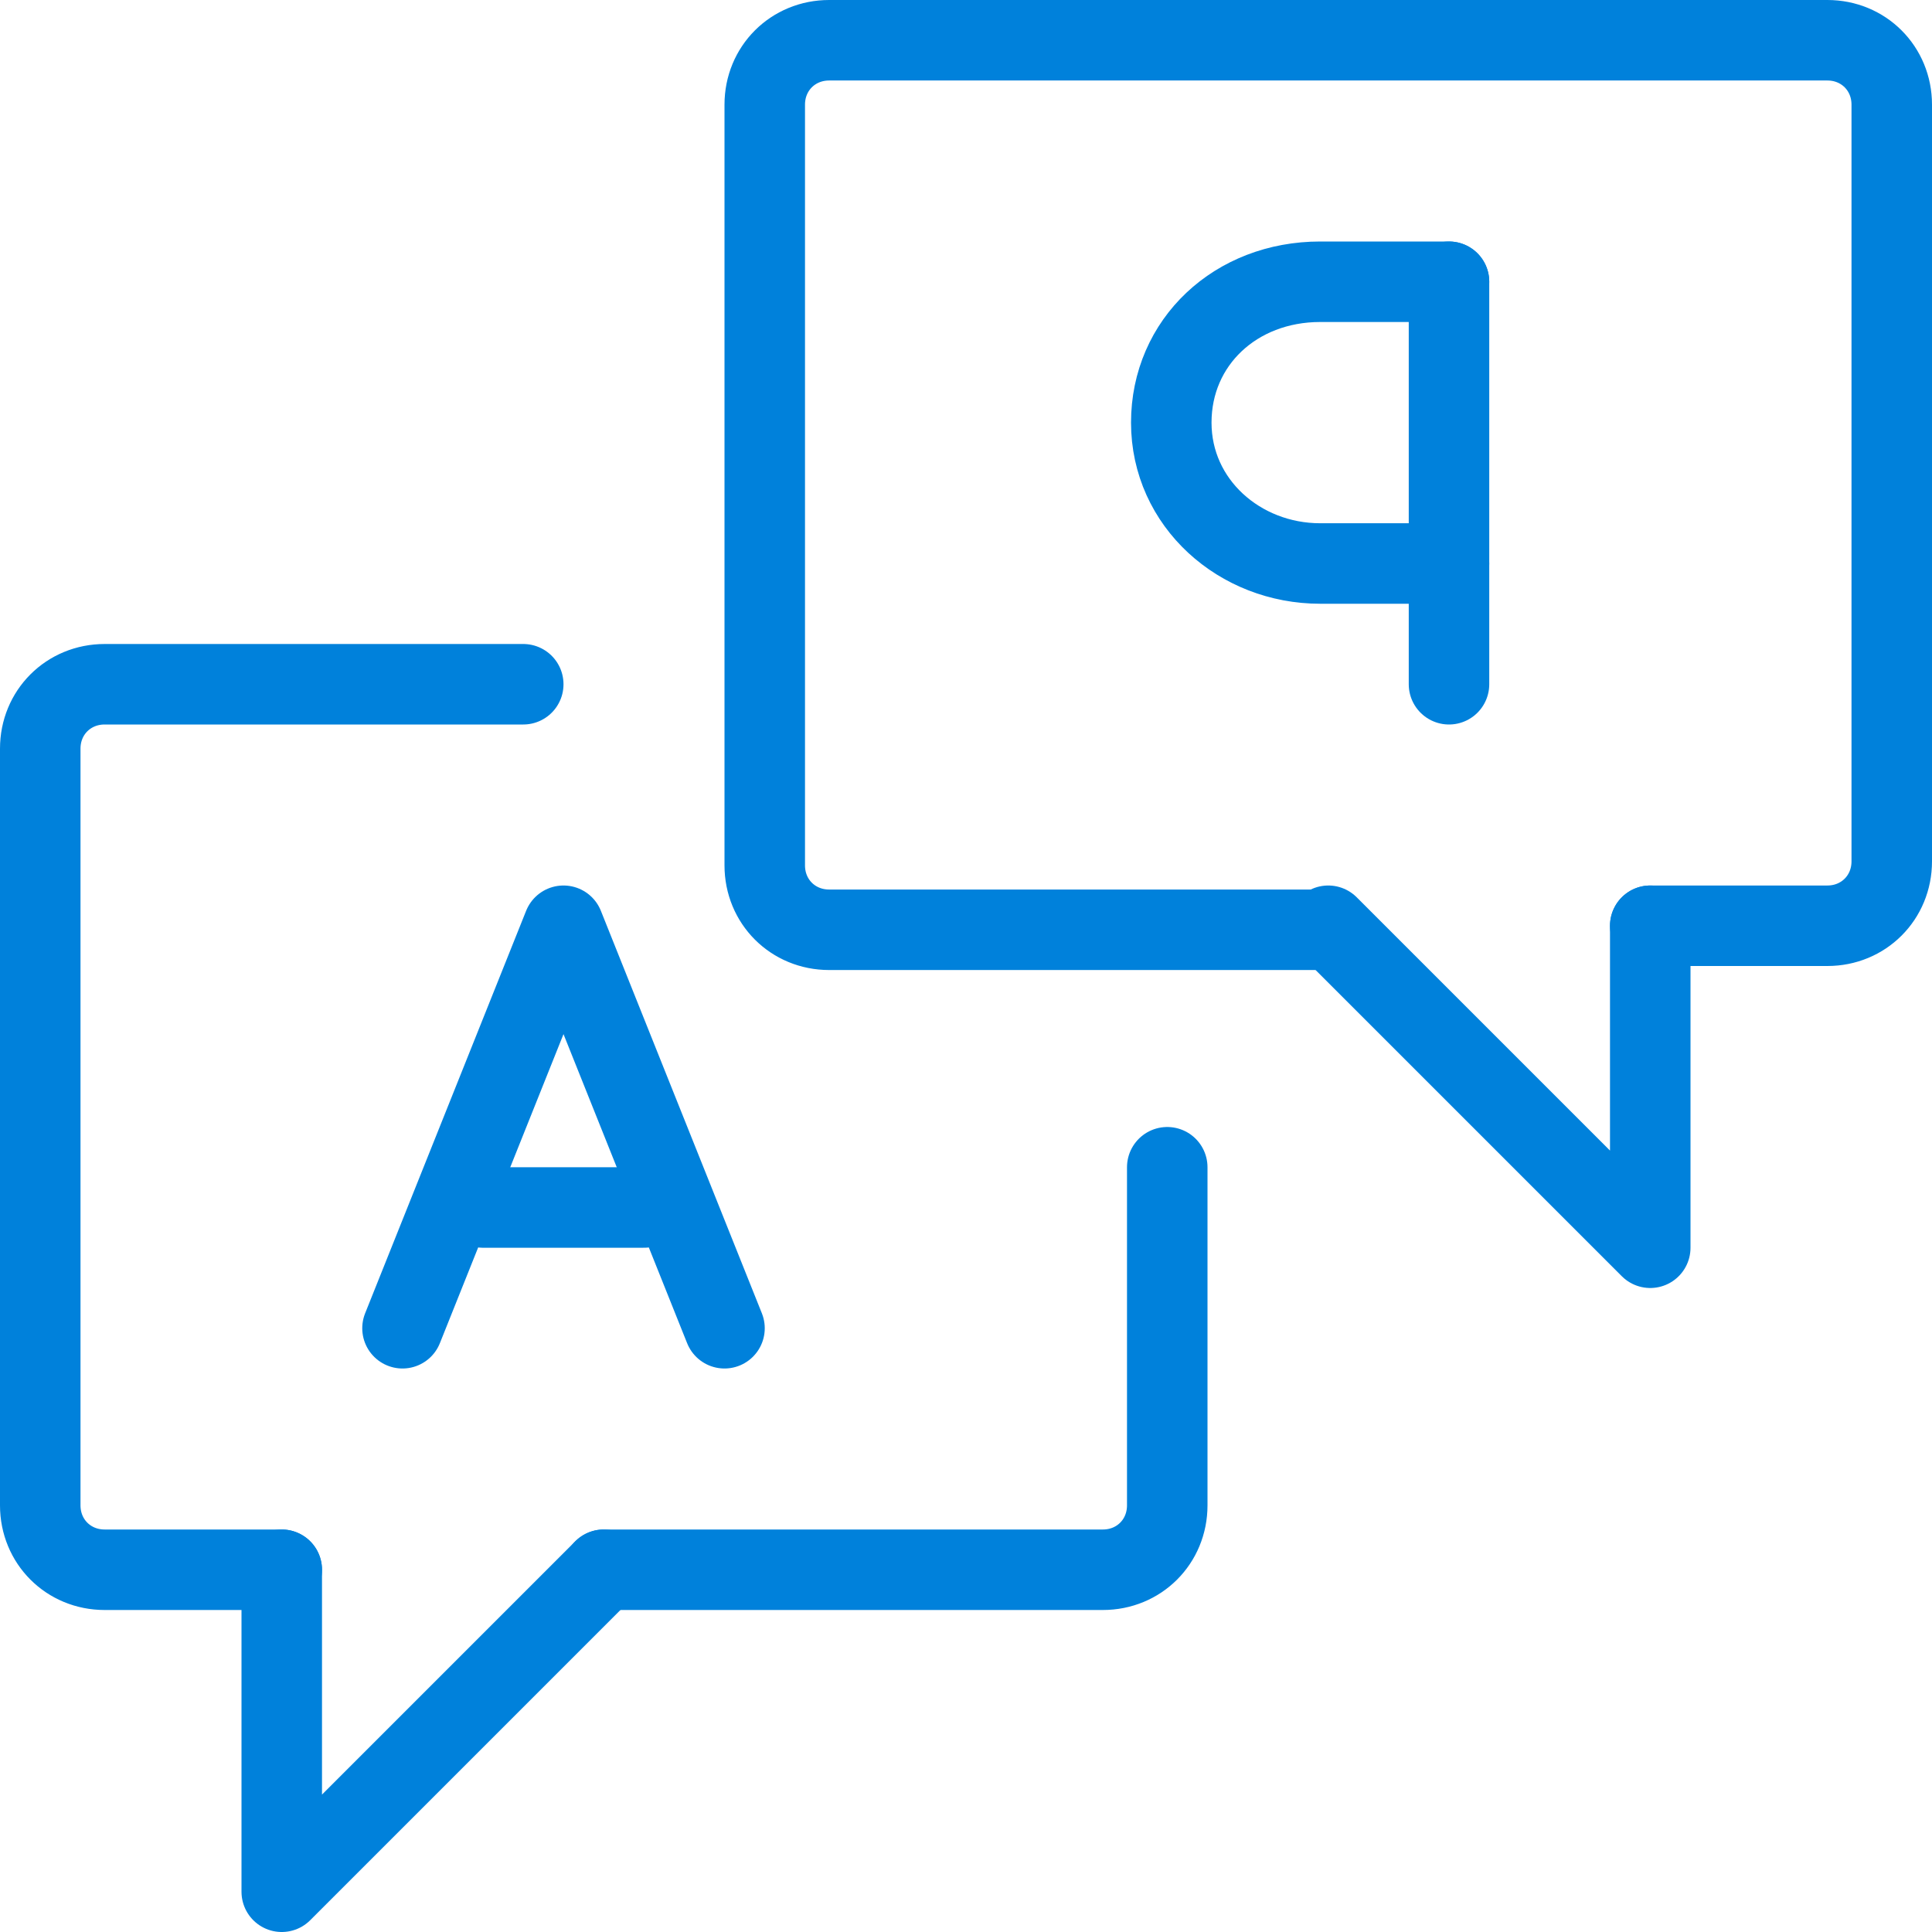 <?xml version="1.0" encoding="utf-8"?>
<!-- Generator: Adobe Illustrator 17.1.0, SVG Export Plug-In . SVG Version: 6.00 Build 0)  -->
<!DOCTYPE svg PUBLIC "-//W3C//DTD SVG 1.1//EN" "http://www.w3.org/Graphics/SVG/1.1/DTD/svg11.dtd">
<svg version="1.1" id="Layer_1" xmlns="http://www.w3.org/2000/svg" xmlns:xlink="http://www.w3.org/1999/xlink" x="0px" y="0px"
	 viewBox="0 0 48 48" enable-background="new 0 0 48 48" xml:space="preserve" width="48" height="48">
<g>
	<defs>
		<rect id="SVGID_1_" width="48" height="48"/>
	</defs>
	<clipPath id="SVGID_2_">
		<use xlink:href="#SVGID_1_"  overflow="visible"/>
	</clipPath>
	
		<path clip-path="url(#SVGID_2_)" fill="none" stroke="#0081db" stroke-width="2" stroke-linecap="round" stroke-linejoin="round" stroke-miterlimit="10" d="
		M41,23h4.4c0.9,0,1.6-0.7,1.6-1.6V2.6C47,1.7,46.3,1,45.4,1H20.6C19.7,1,19,1.7,19,2.6v18.9c0,0.9,0.7,1.6,1.6,1.6H33"/>
	
		<polyline clip-path="url(#SVGID_2_)" fill="none" stroke="#0081db" stroke-width="2" stroke-linecap="round" stroke-linejoin="round" stroke-miterlimit="10" points="
		41,23 41,31 33,23 	"/>
	
		<path clip-path="url(#SVGID_2_)" fill="none" stroke="#0081db" stroke-width="2" stroke-linecap="round" stroke-linejoin="round" stroke-miterlimit="10" d="
		M29,29v8.4c0,0.9-0.7,1.6-1.6,1.6H15"/>
	
		<path clip-path="url(#SVGID_2_)" fill="none" stroke="#0081db" stroke-width="2" stroke-linecap="round" stroke-linejoin="round" stroke-miterlimit="10" d="
		M7,39H2.6C1.7,39,1,38.3,1,37.4V18.6C1,17.7,1.7,17,2.6,17H13"/>
	
		<polyline clip-path="url(#SVGID_2_)" fill="none" stroke="#0081db" stroke-width="2" stroke-linecap="round" stroke-linejoin="round" stroke-miterlimit="10" points="
		7,39 7,47 15,39 	"/>
	
		<polyline clip-path="url(#SVGID_2_)" fill="none" stroke="#0081db" stroke-width="2" stroke-linecap="round" stroke-linejoin="round" stroke-miterlimit="10" points="
		10,33 14,23 18,33 	"/>
	
		<path clip-path="url(#SVGID_2_)" fill="none" stroke="#0081db" stroke-width="2" stroke-linecap="round" stroke-linejoin="round" stroke-miterlimit="10" d="
		M36,14h-3.2c-2,0-3.7-1.5-3.7-3.5c0-2,1.6-3.5,3.7-3.5H36"/>
	
		<line clip-path="url(#SVGID_2_)" fill="none" stroke="#0081db" stroke-width="2" stroke-linecap="round" stroke-linejoin="round" stroke-miterlimit="10" x1="36" y1="7" x2="36" y2="17"/>
	
		<line clip-path="url(#SVGID_2_)" fill="none" stroke="#0081db" stroke-width="2" stroke-linecap="round" stroke-linejoin="round" stroke-miterlimit="10" x1="12" y1="30" x2="16" y2="30"/>
</g>
</svg>

